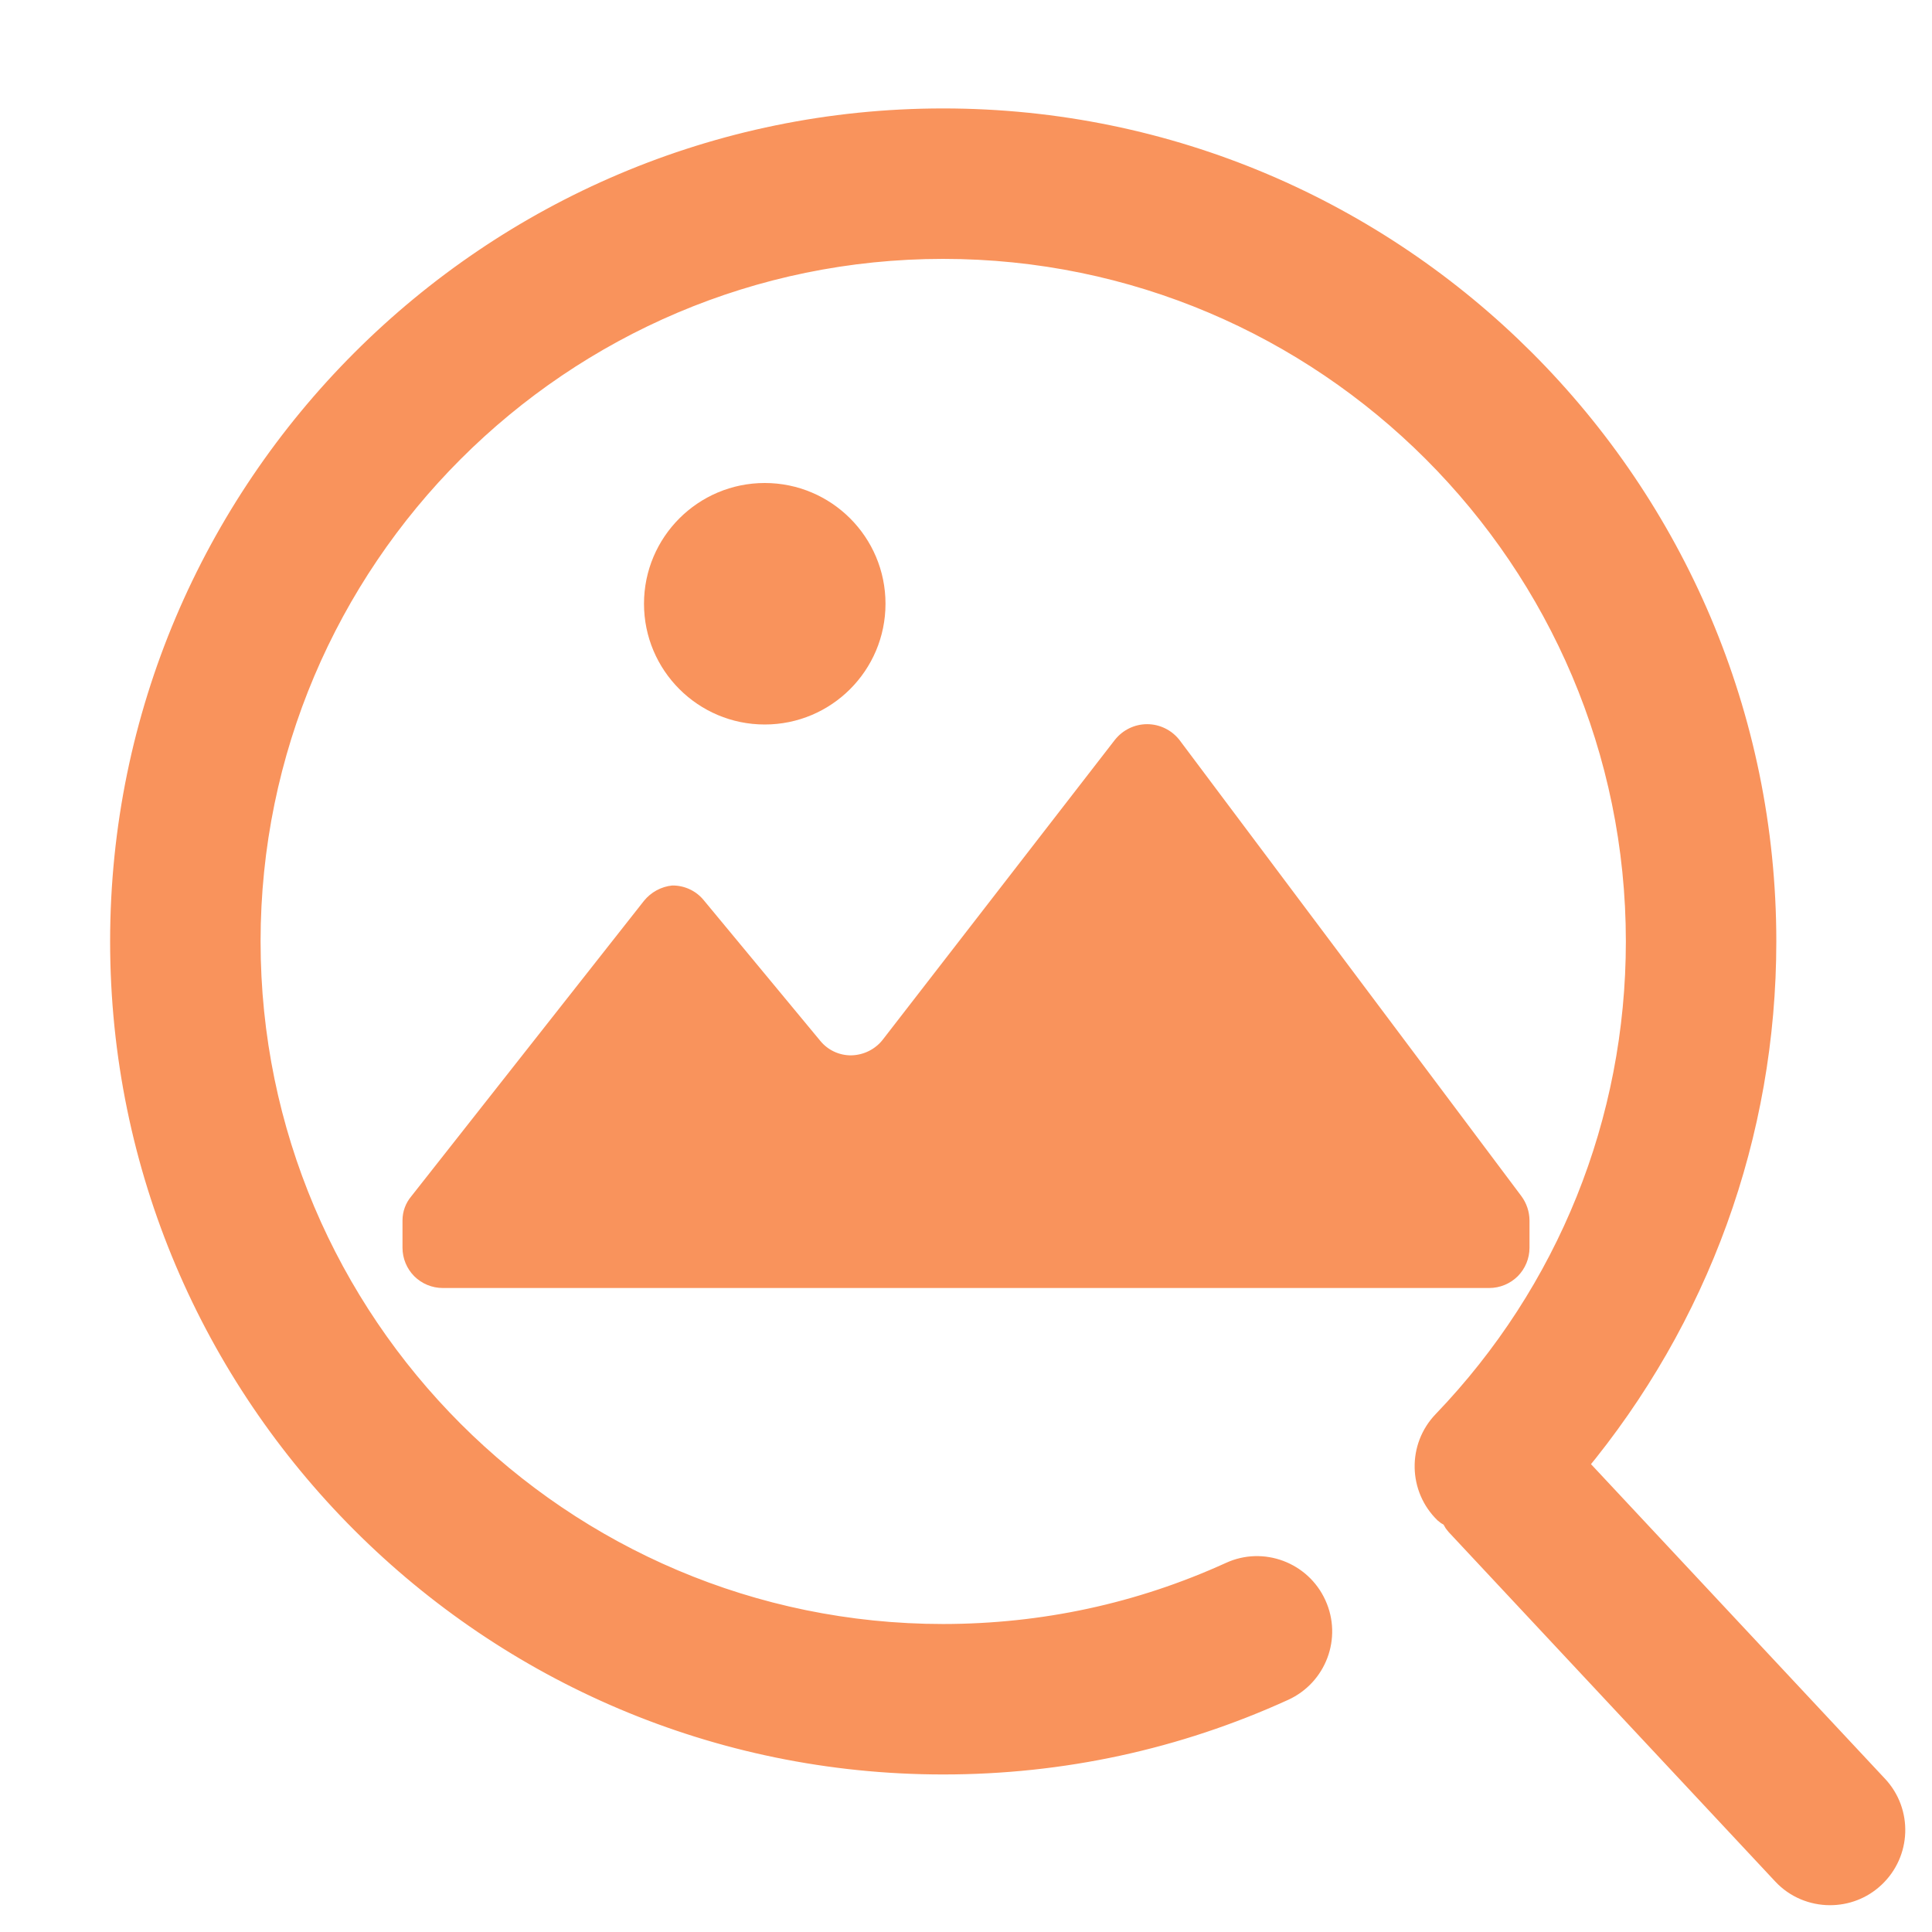 <?xml version="1.0" encoding="UTF-8"?>
<svg width="24px" height="24px" viewBox="0 0 24 24" version="1.1" xmlns="http://www.w3.org/2000/svg" xmlns:xlink="http://www.w3.org/1999/xlink">
    <title>mms-s_y</title>
    <g id="Guideline" stroke="none" stroke-width="1" fill="none" fill-rule="evenodd">
        <g id="icon" transform="translate(-123, -276)">
            <g id="mms-s_y" transform="translate(123, 276)">
                <g id="Group-5-Copy-4" fill-rule="nonzero">
                    <g id="search">
                        <rect id="Rectangle" fill="#000000" opacity="0" x="0" y="0" width="24" height="24"></rect>
                        <path d="M23.307,22.199 L19.565,18.195 C21.082,16.369 21.916,14.092 21.916,11.695 C21.916,6.072 17.341,1.497 11.716,1.497 C6.093,1.497 1.518,6.072 1.518,11.695 C1.518,17.319 6.093,21.893 11.717,21.893 C13.19,21.893 14.611,21.585 15.939,20.98 C16.334,20.8 16.508,20.335 16.328,19.941 C16.149,19.546 15.681,19.371 15.29,19.552 C14.165,20.064 12.964,20.323 11.716,20.324 C6.958,20.324 3.087,16.453 3.087,11.695 C3.087,6.938 6.958,3.066 11.716,3.066 C16.475,3.066 20.347,6.937 20.347,11.695 C20.347,13.935 19.492,16.057 17.942,17.671 C17.642,17.983 17.652,18.48 17.963,18.78 C17.987,18.803 18.018,18.812 18.044,18.831 C18.065,18.863 18.076,18.899 18.103,18.927 L22.161,23.269 C22.314,23.434 22.524,23.517 22.733,23.517 C22.926,23.517 23.118,23.448 23.269,23.306 C23.585,23.011 23.603,22.515 23.307,22.199 Z" id="Path" stroke="#F9935C" stroke-width="0.3" fill="#F9935C"></path>
                    </g>
                </g>
                <g id="Group-6" transform="translate(5, 6)" fill="#F9935C">
                    <path d="M4.5,0 C5.328,0 6,0.672 6,1.5 C6,2.328 5.328,3 4.5,3 C3.672,3 3,2.328 3,1.5 C3,0.672 3.672,0 4.5,0 Z" id="Path"></path>
                    <path d="M14,9.5 C14,9.633 13.947,9.76 13.854,9.854 C13.76,9.947 13.633,10 13.5,10 L0.5,10 C0.367,10 0.24,9.947 0.146,9.854 C0.053,9.76 0,9.633 0,9.5 L0,9.16 C-0,9.05 0.039,8.944 0.11,8.86 L3,5.19 C3.087,5.083 3.213,5.014 3.35,5 C3.5,4.998 3.644,5.064 3.74,5.18 L5.19,6.93 C5.283,7.044 5.423,7.11 5.57,7.11 C5.727,7.108 5.875,7.035 5.97,6.91 L8.85,3.19 C8.947,3.068 9.094,2.996 9.25,2.996 C9.406,2.996 9.553,3.068 9.65,3.19 L13.9,8.86 C13.964,8.947 13.999,9.052 14,9.16 L14,9.5 Z" id="Path"></path>
                </g>
            </g>
        </g>
    </g>
</svg>